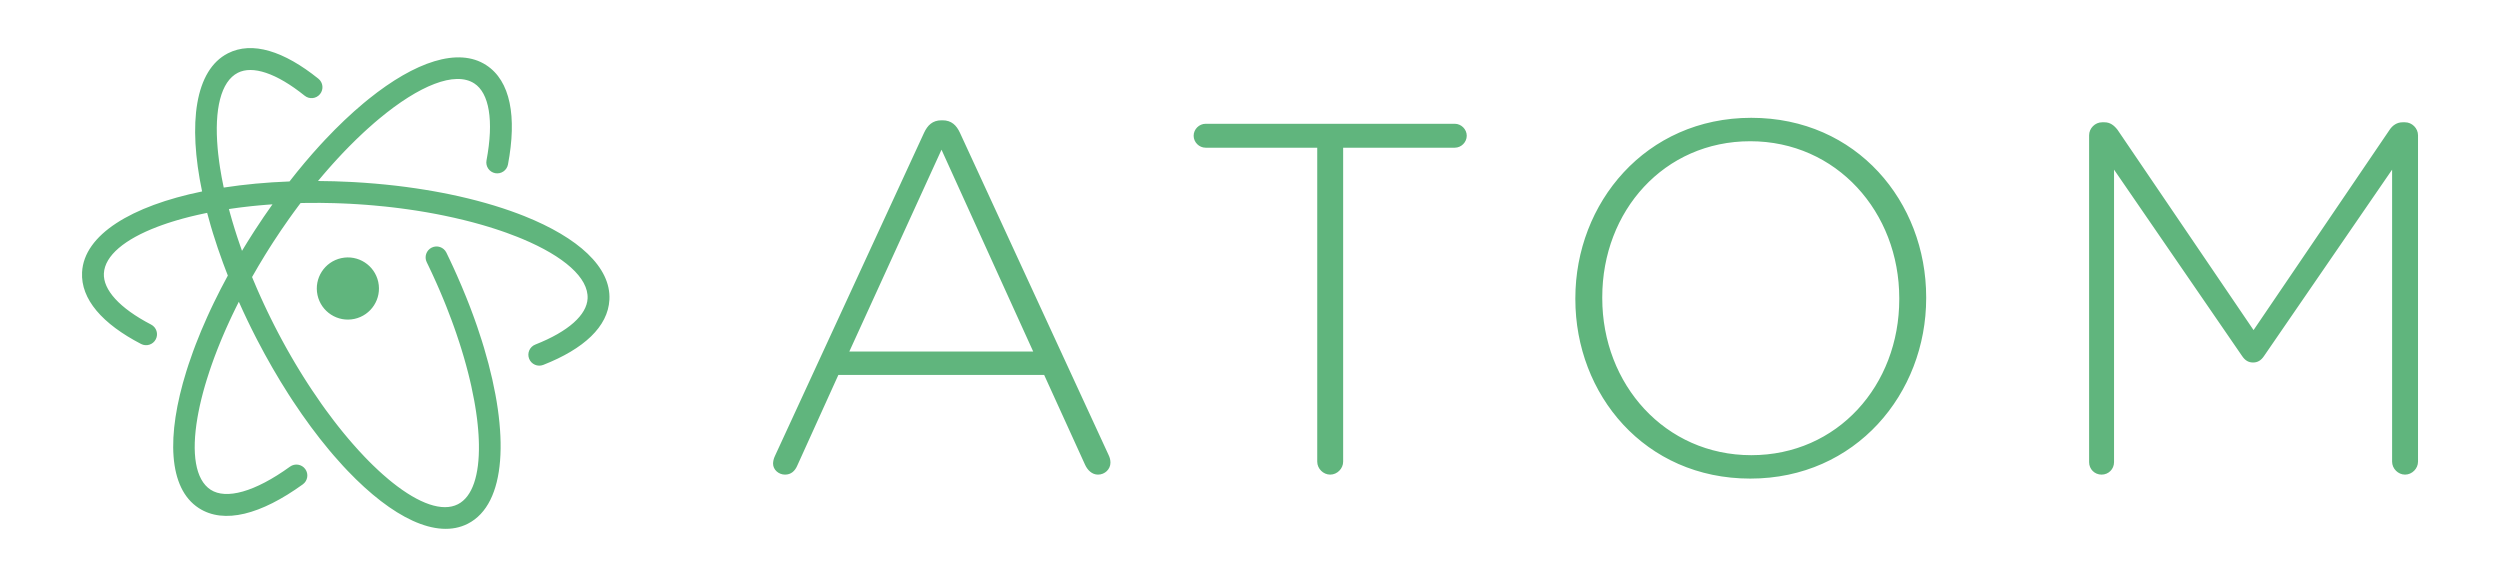 <svg width="208" height="48" viewBox="0 0 208 48" fill="none" xmlns="http://www.w3.org/2000/svg">
<path d="M26.489 6.548C26.881 6.862 26.943 7.434 26.628 7.826C26.314 8.217 25.742 8.28 25.351 7.965C22.981 6.062 21.007 5.433 19.789 6.055C18.372 6.777 17.823 9.102 18.109 12.346L18.152 12.784C18.176 13.006 18.204 13.231 18.235 13.46L18.303 13.924C18.387 14.466 18.491 15.028 18.614 15.606C20.321 15.342 22.158 15.169 24.087 15.097C24.923 14.022 25.774 13.013 26.628 12.079L27.057 11.617C28.128 10.479 29.202 9.46 30.259 8.578L30.681 8.233C34.538 5.134 38.128 3.908 40.45 5.416C42.473 6.728 43.015 9.701 42.264 13.684C42.171 14.177 41.695 14.502 41.202 14.409C40.709 14.316 40.384 13.84 40.477 13.347C41.106 10.011 40.692 7.74 39.461 6.941C37.86 5.902 34.885 7.098 31.532 9.892L31.157 10.209C30.97 10.371 30.781 10.537 30.591 10.709L30.21 11.058C29.828 11.413 29.444 11.787 29.057 12.179L28.67 12.577C28.605 12.644 28.541 12.712 28.476 12.78L28.088 13.195L27.699 13.622L27.311 14.059C27.181 14.207 27.052 14.357 26.922 14.508L26.534 14.968L26.458 15.059C27.363 15.064 28.283 15.09 29.215 15.139L29.578 15.159L30.297 15.205C30.894 15.247 31.484 15.297 32.067 15.356L32.762 15.43C32.877 15.443 32.992 15.457 33.107 15.47L33.791 15.556C34.357 15.631 34.915 15.714 35.464 15.805L36.118 15.917L36.762 16.036L37.397 16.162C39.495 16.595 41.424 17.143 43.124 17.785L43.627 17.98C48.092 19.765 50.844 22.22 50.703 24.935C50.586 27.179 48.574 29.032 45.202 30.359C44.735 30.543 44.207 30.314 44.023 29.846C43.839 29.379 44.069 28.851 44.536 28.668C47.317 27.573 48.816 26.192 48.887 24.84C48.977 23.111 46.907 21.322 43.463 19.879L43.034 19.704C42.744 19.589 42.444 19.476 42.137 19.365L41.669 19.202C41.511 19.148 41.351 19.095 41.188 19.042L40.696 18.887L40.191 18.736C40.106 18.712 40.021 18.687 39.935 18.663L39.413 18.519C39.325 18.496 39.237 18.472 39.148 18.449L38.611 18.313C38.067 18.179 37.508 18.053 36.935 17.935L36.356 17.82C36.259 17.801 36.162 17.783 36.064 17.765L35.472 17.658L34.871 17.558C34.77 17.542 34.669 17.526 34.567 17.51L33.954 17.42C33.748 17.39 33.541 17.362 33.333 17.335L32.704 17.257L32.067 17.186C31.747 17.152 31.425 17.121 31.099 17.093L30.446 17.039C30.227 17.023 30.007 17.007 29.787 16.993L29.121 16.954L28.455 16.924L27.794 16.901C27.026 16.88 26.27 16.874 25.526 16.884L25.007 16.894L24.803 17.165C24.676 17.335 24.549 17.507 24.423 17.68L24.046 18.205C23.607 18.823 23.174 19.461 22.749 20.116C22.628 20.303 22.508 20.49 22.39 20.677L22.04 21.238C21.667 21.844 21.311 22.448 20.972 23.049C21.004 23.125 21.035 23.201 21.067 23.277L21.314 23.861C21.356 23.958 21.398 24.056 21.441 24.154L21.703 24.742L21.974 25.332L22.254 25.925L22.544 26.519L22.843 27.115L23.149 27.707L23.46 28.29L23.775 28.865C23.828 28.96 23.881 29.055 23.934 29.149L24.255 29.711C24.363 29.896 24.471 30.081 24.579 30.263L24.907 30.806C25.016 30.985 25.126 31.163 25.237 31.339L25.57 31.862L25.905 32.375C26.185 32.798 26.468 33.211 26.751 33.612L27.092 34.088C27.32 34.401 27.549 34.707 27.778 35.006L28.121 35.447L28.465 35.877C28.522 35.948 28.58 36.018 28.637 36.087L28.981 36.499L29.324 36.898C29.666 37.291 30.008 37.665 30.347 38.019L30.686 38.367L31.022 38.701C31.19 38.864 31.357 39.023 31.523 39.176L31.854 39.475C32.018 39.621 32.182 39.762 32.344 39.897L32.667 40.16C34.862 41.906 36.806 42.611 38.097 41.953C39.31 41.335 39.889 39.53 39.846 36.97L39.835 36.58C39.83 36.449 39.823 36.315 39.815 36.18L39.785 35.769C39.773 35.63 39.76 35.489 39.746 35.347L39.698 34.915C39.689 34.843 39.68 34.77 39.67 34.696L39.608 34.25L39.536 33.795L39.456 33.331C39.385 32.94 39.304 32.541 39.214 32.133L39.101 31.641L38.979 31.14C38.958 31.056 38.936 30.972 38.914 30.888L38.778 30.377L38.633 29.86C38.608 29.773 38.583 29.686 38.557 29.599L38.398 29.072L38.23 28.539C38.144 28.272 38.054 28.002 37.961 27.73L37.77 27.185L37.57 26.635C37.434 26.266 37.291 25.895 37.143 25.521L36.916 24.959L36.679 24.393C36.639 24.299 36.599 24.204 36.558 24.109L36.308 23.539L36.048 22.966C36.005 22.87 35.96 22.774 35.916 22.679L35.643 22.103C35.597 22.006 35.55 21.91 35.503 21.814C35.283 21.363 35.471 20.818 35.922 20.598C36.373 20.378 36.918 20.566 37.138 21.017L37.439 21.645C37.538 21.854 37.635 22.063 37.731 22.271L38.012 22.895C38.289 23.517 38.551 24.137 38.797 24.75L39.039 25.362C39.078 25.464 39.117 25.565 39.156 25.667L39.382 26.273C39.419 26.373 39.455 26.474 39.491 26.574L39.702 27.173C39.838 27.571 39.968 27.966 40.091 28.357L40.27 28.941C42.414 36.106 42.139 41.933 38.923 43.573C36.322 44.899 32.635 43.057 28.922 39.17L28.538 38.761C28.282 38.483 28.026 38.196 27.771 37.9L27.388 37.449C26.367 36.227 25.357 34.861 24.377 33.376L24.011 32.813C23.101 31.393 22.221 29.87 21.389 28.263L21.223 27.941C21.113 27.725 21.005 27.509 20.898 27.294L20.584 26.649C20.336 26.133 20.099 25.618 19.871 25.106L19.725 25.397C19.679 25.488 19.634 25.579 19.59 25.67L19.328 26.211L19.077 26.749L18.835 27.282C18.796 27.371 18.757 27.459 18.718 27.547L18.492 28.073C18.456 28.161 18.419 28.248 18.383 28.334L18.173 28.853C18.138 28.939 18.105 29.024 18.071 29.11L17.876 29.619C17.844 29.704 17.813 29.788 17.782 29.872L17.603 30.372L17.434 30.866C17.352 31.11 17.274 31.353 17.201 31.592L17.058 32.067L16.926 32.534C16.905 32.611 16.885 32.688 16.865 32.764L16.749 33.218C16.657 33.593 16.577 33.958 16.508 34.313L16.431 34.735C15.916 37.718 16.251 39.918 17.526 40.746C18.811 41.579 21.192 40.945 24.13 38.824C24.537 38.53 25.105 38.622 25.399 39.029C25.693 39.436 25.601 40.004 25.194 40.298C21.712 42.812 18.634 43.631 16.537 42.271C14.003 40.627 13.825 36.279 15.511 30.871L15.686 30.327C15.807 29.962 15.936 29.592 16.073 29.218L16.284 28.655C16.574 27.9 16.896 27.13 17.249 26.349L17.519 25.761L17.801 25.17C18.16 24.429 18.545 23.68 18.956 22.926C18.902 22.787 18.848 22.648 18.795 22.509L18.559 21.885C18.253 21.055 17.976 20.237 17.728 19.435L17.548 18.837C17.437 18.457 17.332 18.081 17.235 17.71L16.902 17.779L16.408 17.888L15.925 18.002C15.846 18.021 15.767 18.041 15.689 18.061L15.225 18.183L14.774 18.31C14.626 18.353 14.48 18.397 14.336 18.442L13.912 18.578C13.772 18.625 13.636 18.672 13.501 18.72L13.105 18.866C10.38 19.903 8.72 21.264 8.643 22.747C8.573 24.098 9.921 25.628 12.573 27.005C13.019 27.236 13.193 27.785 12.961 28.23C12.73 28.676 12.181 28.85 11.736 28.618C8.519 26.948 6.711 24.897 6.828 22.652C6.99 19.523 10.94 17.135 16.814 15.929C15.625 10.248 16.23 5.829 18.963 4.435C20.983 3.404 23.622 4.244 26.489 6.548ZM145.706 9.802C154.495 9.802 160.258 16.809 160.258 24.727V24.811C160.258 32.73 154.412 39.819 145.623 39.819C136.833 39.819 131.069 32.813 131.069 24.894V24.811C131.069 16.892 136.916 9.802 145.706 9.802ZM175.099 10.175C175.555 10.175 175.888 10.424 176.177 10.798L187.496 27.464L198.816 10.798C199.064 10.424 199.438 10.175 199.893 10.175H200.101C200.68 10.175 201.179 10.673 201.179 11.253V38.409C201.179 38.99 200.68 39.488 200.101 39.488C199.52 39.488 199.023 38.99 199.023 38.409V14.114L188.367 29.621C188.118 29.994 187.828 30.16 187.455 30.16C187.081 30.16 186.791 29.994 186.543 29.621L175.888 14.114V38.452C175.888 39.031 175.431 39.488 174.851 39.488C174.27 39.488 173.814 39.032 173.814 38.452V11.253C173.814 10.673 174.311 10.175 174.892 10.175H175.099ZM121.038 10.299C121.576 10.299 122.033 10.755 122.033 11.294C122.033 11.834 121.576 12.289 121.038 12.289H111.75V38.41C111.75 38.99 111.253 39.488 110.672 39.488C110.092 39.488 109.594 38.99 109.594 38.41V12.289H100.306C99.768 12.289 99.311 11.834 99.311 11.294C99.311 10.755 99.767 10.299 100.306 10.299H121.038ZM78.417 10.009C79.163 10.009 79.578 10.424 79.867 11.047L92.223 37.83C92.347 38.079 92.389 38.286 92.389 38.494C92.389 39.032 91.933 39.488 91.352 39.488C90.855 39.488 90.481 39.115 90.274 38.659L86.875 31.196H69.751L66.35 38.701C66.143 39.198 65.812 39.488 65.314 39.488C64.775 39.488 64.319 39.074 64.319 38.576C64.319 38.41 64.361 38.161 64.486 37.913L76.882 11.047C77.172 10.424 77.587 10.009 78.334 10.009H78.417ZM145.623 11.751C138.449 11.751 133.308 17.555 133.308 24.727V24.811C133.308 31.984 138.532 37.871 145.706 37.871C152.878 37.871 158.019 32.066 158.019 24.894V24.811C158.019 17.638 152.795 11.751 145.623 11.751ZM78.333 12.456L70.663 29.247H85.962L78.333 12.456ZM31.471 23.458C31.773 24.854 30.886 26.23 29.489 26.532C28.093 26.833 26.718 25.946 26.416 24.55C26.115 23.154 27.001 21.779 28.397 21.476C29.793 21.175 31.169 22.062 31.471 23.458ZM22.67 17L22.631 17.003C22.463 17.014 22.297 17.027 22.132 17.04L21.54 17.091L20.958 17.148C20.861 17.159 20.765 17.169 20.67 17.18L20.101 17.247C20.007 17.259 19.913 17.271 19.82 17.283L19.266 17.36L19.046 17.393L19.124 17.683C19.245 18.126 19.377 18.575 19.519 19.031L19.694 19.581L19.785 19.858L19.975 20.416C20.027 20.567 20.08 20.718 20.135 20.87C20.422 20.391 20.72 19.911 21.028 19.431L21.224 19.126C21.697 18.397 22.18 17.687 22.67 17Z" fill="#60B57D"/>
</svg>
